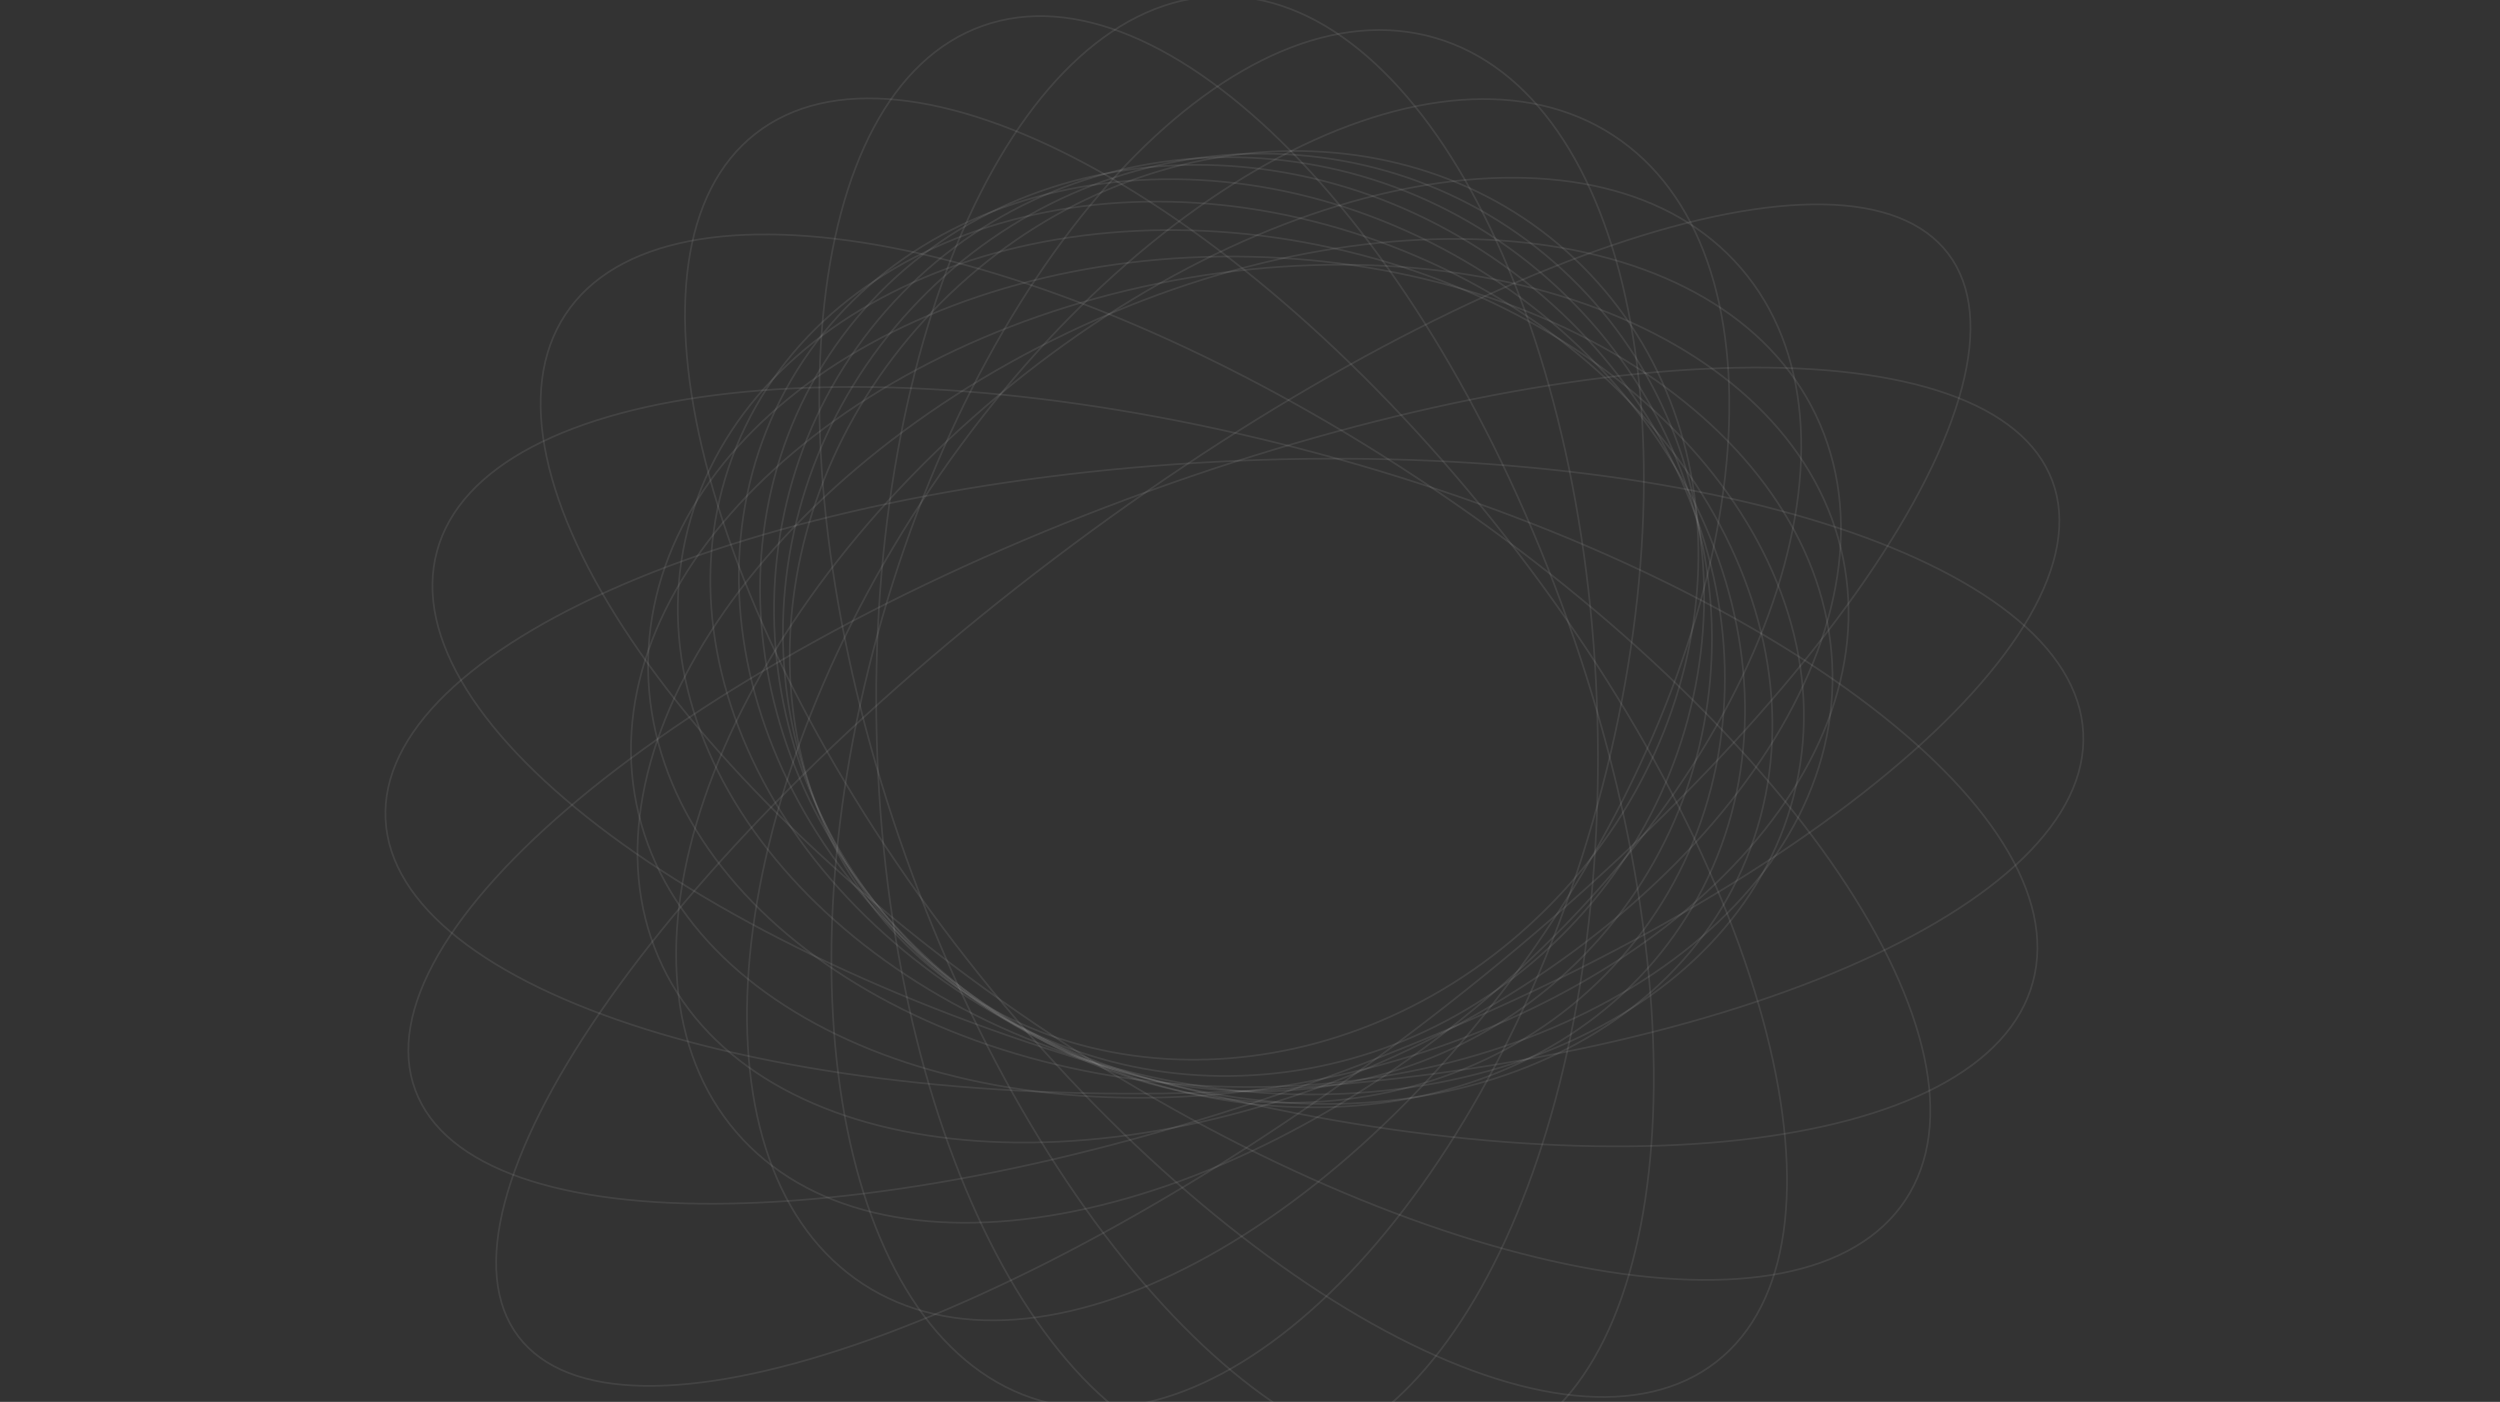 <svg width="1432" height="803" viewBox="0 0 1432 803" fill="none" xmlns="http://www.w3.org/2000/svg">
<rect x="0" y="0" width="1432" height="803" fill="#333333" stroke="none"/>
<path d="M296.909 765.517C282.838 746.932 280.748 720.559 289.167 688.667C297.583 656.782 316.482 619.471 344.249 579.119C399.78 498.419 490.709 405.656 603.88 319.973C717.051 234.291 831.003 171.937 923.741 140.382C970.112 124.603 1011.15 116.534 1044.12 117.083C1077.1 117.633 1101.92 126.799 1115.99 145.384C1130.06 163.969 1132.15 190.342 1123.73 222.234C1115.32 254.118 1096.42 291.43 1068.65 331.782C1013.12 412.481 922.192 505.245 809.021 590.927C695.85 676.61 581.898 738.963 489.16 770.519C442.788 786.298 401.749 794.366 368.777 793.817C335.797 793.268 310.98 784.102 296.909 765.517Z" stroke="white" stroke-opacity="0.08"/>
<path d="M237.9 624.467C229.515 601.932 234.522 575.554 250.905 547.09C267.285 518.628 295.003 488.149 331.902 457.474C405.695 396.127 516.118 334.069 645.68 285.862C775.243 237.654 899.374 212.439 995.32 210.63C1043.3 209.725 1084.19 214.673 1115.2 225.505C1146.2 236.338 1167.23 253.028 1175.62 275.562C1184 298.097 1178.99 324.475 1162.61 352.939C1146.23 381.401 1118.51 411.88 1081.61 442.555C1007.82 503.902 897.398 565.959 767.836 614.167C638.273 662.375 514.142 687.59 418.196 689.399C370.221 690.304 329.321 685.356 298.32 674.524C267.316 663.691 246.284 647.001 237.9 624.467Z" stroke="white" stroke-opacity="0.08"/>
<path d="M220.857 469.468C219.591 444.724 231.891 420.398 255.355 397.584C278.818 374.77 313.401 353.514 356.571 334.929C442.907 297.761 563.488 271.324 697.845 264.446C832.202 257.568 954.852 271.555 1044.53 299.712C1089.37 313.792 1125.95 331.406 1151.62 351.704C1177.29 372.003 1192.01 394.946 1193.27 419.69C1194.54 444.434 1182.24 468.759 1158.78 491.574C1135.31 514.388 1100.73 535.644 1057.56 554.229C971.225 591.396 850.644 617.834 716.287 624.712C581.93 631.59 459.28 617.603 369.599 589.446C324.758 575.366 288.185 557.752 262.515 537.454C236.844 517.154 222.124 494.212 220.857 469.468Z" stroke="white" stroke-opacity="0.08"/>
<path d="M250.282 315.846C256.925 291.218 275.978 271.133 304.855 255.923C333.734 240.712 372.393 230.404 418.144 225.319C509.643 215.15 629.397 225.886 755.707 259.957C882.018 294.028 990.926 344.972 1064.9 399.776C1101.89 427.179 1130.12 455.53 1147.43 483.2C1164.74 510.869 1171.11 537.811 1164.46 562.44C1157.82 587.068 1138.77 607.153 1109.89 622.363C1081.01 637.574 1042.35 647.882 996.603 652.967C905.104 663.136 785.35 652.4 659.04 618.329C532.729 584.258 423.821 533.314 349.848 478.51C312.86 451.107 284.629 422.756 267.317 395.086C250.006 367.417 243.639 340.475 250.282 315.846Z" stroke="white" stroke-opacity="0.08"/>
<path d="M323.9 180.087C338.367 158.195 362.852 144.358 394.827 138.128C426.805 131.896 466.232 133.283 510.501 141.807C599.036 158.854 706.83 204.432 812.882 274.516C918.934 344.6 1003.13 425.896 1053.52 500.658C1078.72 538.041 1095.45 573.769 1102.25 605.629C1109.06 637.487 1105.93 665.437 1091.46 687.328C1076.99 709.22 1052.51 723.057 1020.53 729.287C988.557 735.519 949.13 734.133 904.861 725.609C816.326 708.561 708.532 662.983 602.48 592.899C496.428 522.815 412.237 441.519 361.843 366.757C336.646 329.374 319.913 293.646 313.108 261.786C306.304 229.928 309.433 201.979 323.9 180.087Z" stroke="white" stroke-opacity="0.08"/>
<path d="M432.725 76.594C453.963 59.97 481.89 53.9 514.262 57.214C546.637 60.528 583.426 73.228 622.327 94.104C700.128 135.856 786.293 210.264 862.358 307.444C938.423 404.624 989.956 506.139 1011.8 591.691C1022.72 634.468 1026.21 673.23 1021.65 705.454C1017.09 737.674 1004.49 763.325 983.253 779.949C962.015 796.573 934.088 802.644 901.716 799.329C869.341 796.015 832.552 783.315 793.651 762.439C715.85 720.688 629.685 646.279 553.62 549.099C477.555 451.919 426.022 350.404 404.18 264.852C393.259 222.075 389.768 183.313 394.327 151.089C398.885 118.869 411.486 93.218 432.725 76.594Z" stroke="white" stroke-opacity="0.08"/>
<path d="M562.711 14.854C614.891 -3.766 678.508 24.806 739.241 86.42C799.942 148.002 857.615 242.458 897.845 355.197C938.075 467.935 953.228 577.564 945.226 663.662C937.219 749.806 906.062 812.197 853.882 830.817C801.702 849.437 738.085 820.865 677.352 759.251C616.651 697.669 558.978 603.213 518.748 490.475C478.518 377.736 463.365 268.108 471.367 182.009C479.374 95.866 510.531 33.474 562.711 14.854Z" stroke="white" stroke-opacity="0.08"/>
<path d="M697.578 -2.218C754.418 -3.711 807.246 41.727 846.66 116.72C886.057 191.681 911.963 296.024 915.009 411.976C918.056 527.929 897.666 633.488 862.26 710.414C826.839 787.374 776.47 835.524 719.63 837.018C662.79 838.511 609.963 793.072 570.549 718.08C531.151 643.118 505.246 538.776 502.199 422.824C499.152 306.871 519.542 201.312 554.948 124.385C590.37 47.426 640.738 -0.724 697.578 -2.218Z" stroke="white" stroke-opacity="0.08"/>
<path d="M821.972 21.664C877.986 37.889 916.202 96.153 932.587 177.488C948.967 258.796 943.492 363.017 912.251 470.866C881.009 578.716 829.931 669.727 772.628 729.691C715.306 789.675 651.865 818.491 595.852 802.265C539.838 786.039 501.622 727.776 485.236 646.441C468.856 565.133 474.332 460.912 505.573 353.062C536.814 245.212 587.893 154.201 645.195 94.238C702.517 34.254 765.958 5.438 821.972 21.664Z" stroke="white" stroke-opacity="0.08"/>
<path d="M924.117 77.572C974.159 110.263 995.572 176.626 989.579 257.67C983.587 338.694 950.203 434.267 890.823 525.165C831.442 616.062 757.335 685.032 685.545 723.072C613.738 761.122 544.363 768.176 494.322 735.485C444.28 702.795 422.867 636.432 428.86 555.387C434.852 474.363 468.236 378.79 527.617 287.893C586.997 196.995 661.104 128.026 732.894 89.985C804.701 51.936 874.076 44.881 924.117 77.572Z" stroke="white" stroke-opacity="0.08"/>
<path d="M997.332 153.709C1037.24 200.143 1041.31 269.865 1015.45 345.161C989.598 420.444 933.854 501.198 854.329 569.554C774.805 637.91 686.595 680.892 608.282 695.147C529.957 709.403 461.636 694.911 421.723 648.477C381.811 602.043 377.744 532.321 403.603 457.025C429.457 381.742 485.201 300.988 564.726 232.632C644.25 164.276 732.46 121.293 810.773 107.039C889.098 92.783 957.419 107.275 997.332 153.709Z" stroke="white" stroke-opacity="0.08"/>
<path d="M1040.21 237.93C1067.22 294.5 1054.81 363.397 1012.76 429.108C970.718 494.811 899.076 557.255 807.791 600.836C716.506 644.417 622.904 660.863 545.377 652.245C467.842 643.627 406.466 609.955 379.458 553.385C352.451 496.814 364.858 427.917 406.908 362.207C448.953 296.503 520.594 234.059 611.879 190.478C703.164 146.897 796.766 130.451 874.293 139.069C951.828 147.688 1013.2 181.359 1040.21 237.93Z" stroke="white" stroke-opacity="0.08"/>
<path d="M1055.72 319.799C1068.53 382.65 1041.53 447.479 987.406 501.497C933.281 555.511 852.067 598.664 756.585 618.122C661.103 637.579 569.478 629.648 498.533 601.121C427.583 572.592 377.373 523.496 364.565 460.644C351.757 397.793 378.751 332.964 432.879 278.946C487.004 224.932 568.219 181.779 663.7 162.321C759.182 142.863 850.807 150.795 921.752 179.322C992.702 207.851 1042.91 256.947 1055.72 319.799Z" stroke="white" stroke-opacity="0.08"/>
<path d="M1049.64 391.8C1048.28 457.385 1009.16 516.028 946.885 557.809C884.617 599.59 799.246 624.479 705.533 622.541C611.82 620.603 527.552 592.206 467.064 547.886C406.575 503.566 369.903 443.356 371.259 377.771C372.616 312.186 411.745 253.543 474.015 211.762C536.284 169.981 621.654 145.092 715.367 147.03C809.08 148.968 893.349 177.365 953.837 221.685C1014.33 266.005 1051 326.215 1049.64 391.8Z" stroke="white" stroke-opacity="0.08"/>
<path d="M1028.93 449.658C1014.46 515.133 965.791 566.589 898.723 596.829C831.656 627.07 746.22 636.077 658.32 616.653C570.419 597.229 496.734 553.06 448.654 497.375C400.574 441.69 378.118 374.517 392.586 309.042C407.055 243.567 455.725 192.111 522.792 161.871C589.86 131.63 675.295 122.623 763.196 142.047C851.096 161.471 924.781 205.64 972.861 261.325C1020.94 317.01 1043.4 384.183 1028.93 449.658Z" stroke="white" stroke-opacity="0.08"/>
<path d="M1000.34 491.95C948.582 618.799 777.145 668.997 617.278 603.765C457.41 538.533 370.03 382.729 421.79 255.879C473.549 129.029 644.986 78.832 804.853 144.063C964.721 209.295 1052.1 365.1 1000.34 491.95Z" stroke="white" stroke-opacity="0.08"/>
<path d="M969.546 519.33C898.961 640.134 726.153 670.682 583.499 587.329C440.844 503.975 382.614 338.431 453.2 217.627C523.786 96.824 696.594 66.275 839.248 149.629C981.903 232.982 1040.13 398.526 969.546 519.33Z" stroke="white" stroke-opacity="0.08"/>
<path d="M940.718 533.653C855.397 648.194 683.676 664.757 557.144 570.503C430.612 476.249 397.322 306.973 482.644 192.432C567.965 77.892 739.686 61.328 866.218 155.582C992.75 249.836 1026.04 419.112 940.718 533.653Z" stroke="white" stroke-opacity="0.08"/>
<path d="M916.506 537.205C820.339 646.715 650.809 655.111 537.847 555.912C424.884 456.713 411.305 287.519 507.472 178.009C603.639 68.499 773.169 60.103 886.131 159.302C999.094 258.501 1012.67 427.695 916.506 537.205Z" stroke="white" stroke-opacity="0.08"/>
<path d="M898.217 532.151C794.82 638.961 627.772 644.931 525.104 545.543C422.436 446.156 422.979 279.002 526.376 172.192C629.772 65.382 796.821 59.412 899.489 158.8C1002.16 258.187 1001.61 425.341 898.217 532.151Z" stroke="white" stroke-opacity="0.08"/>
<path d="M886.091 520.223C778.91 627.404 614.383 636.513 518.604 540.735C422.826 444.957 431.936 280.429 539.117 173.248C646.298 66.067 810.825 56.958 906.604 152.736C1002.38 248.514 993.272 413.042 886.091 520.223Z" stroke="white" stroke-opacity="0.08"/>
</svg>

